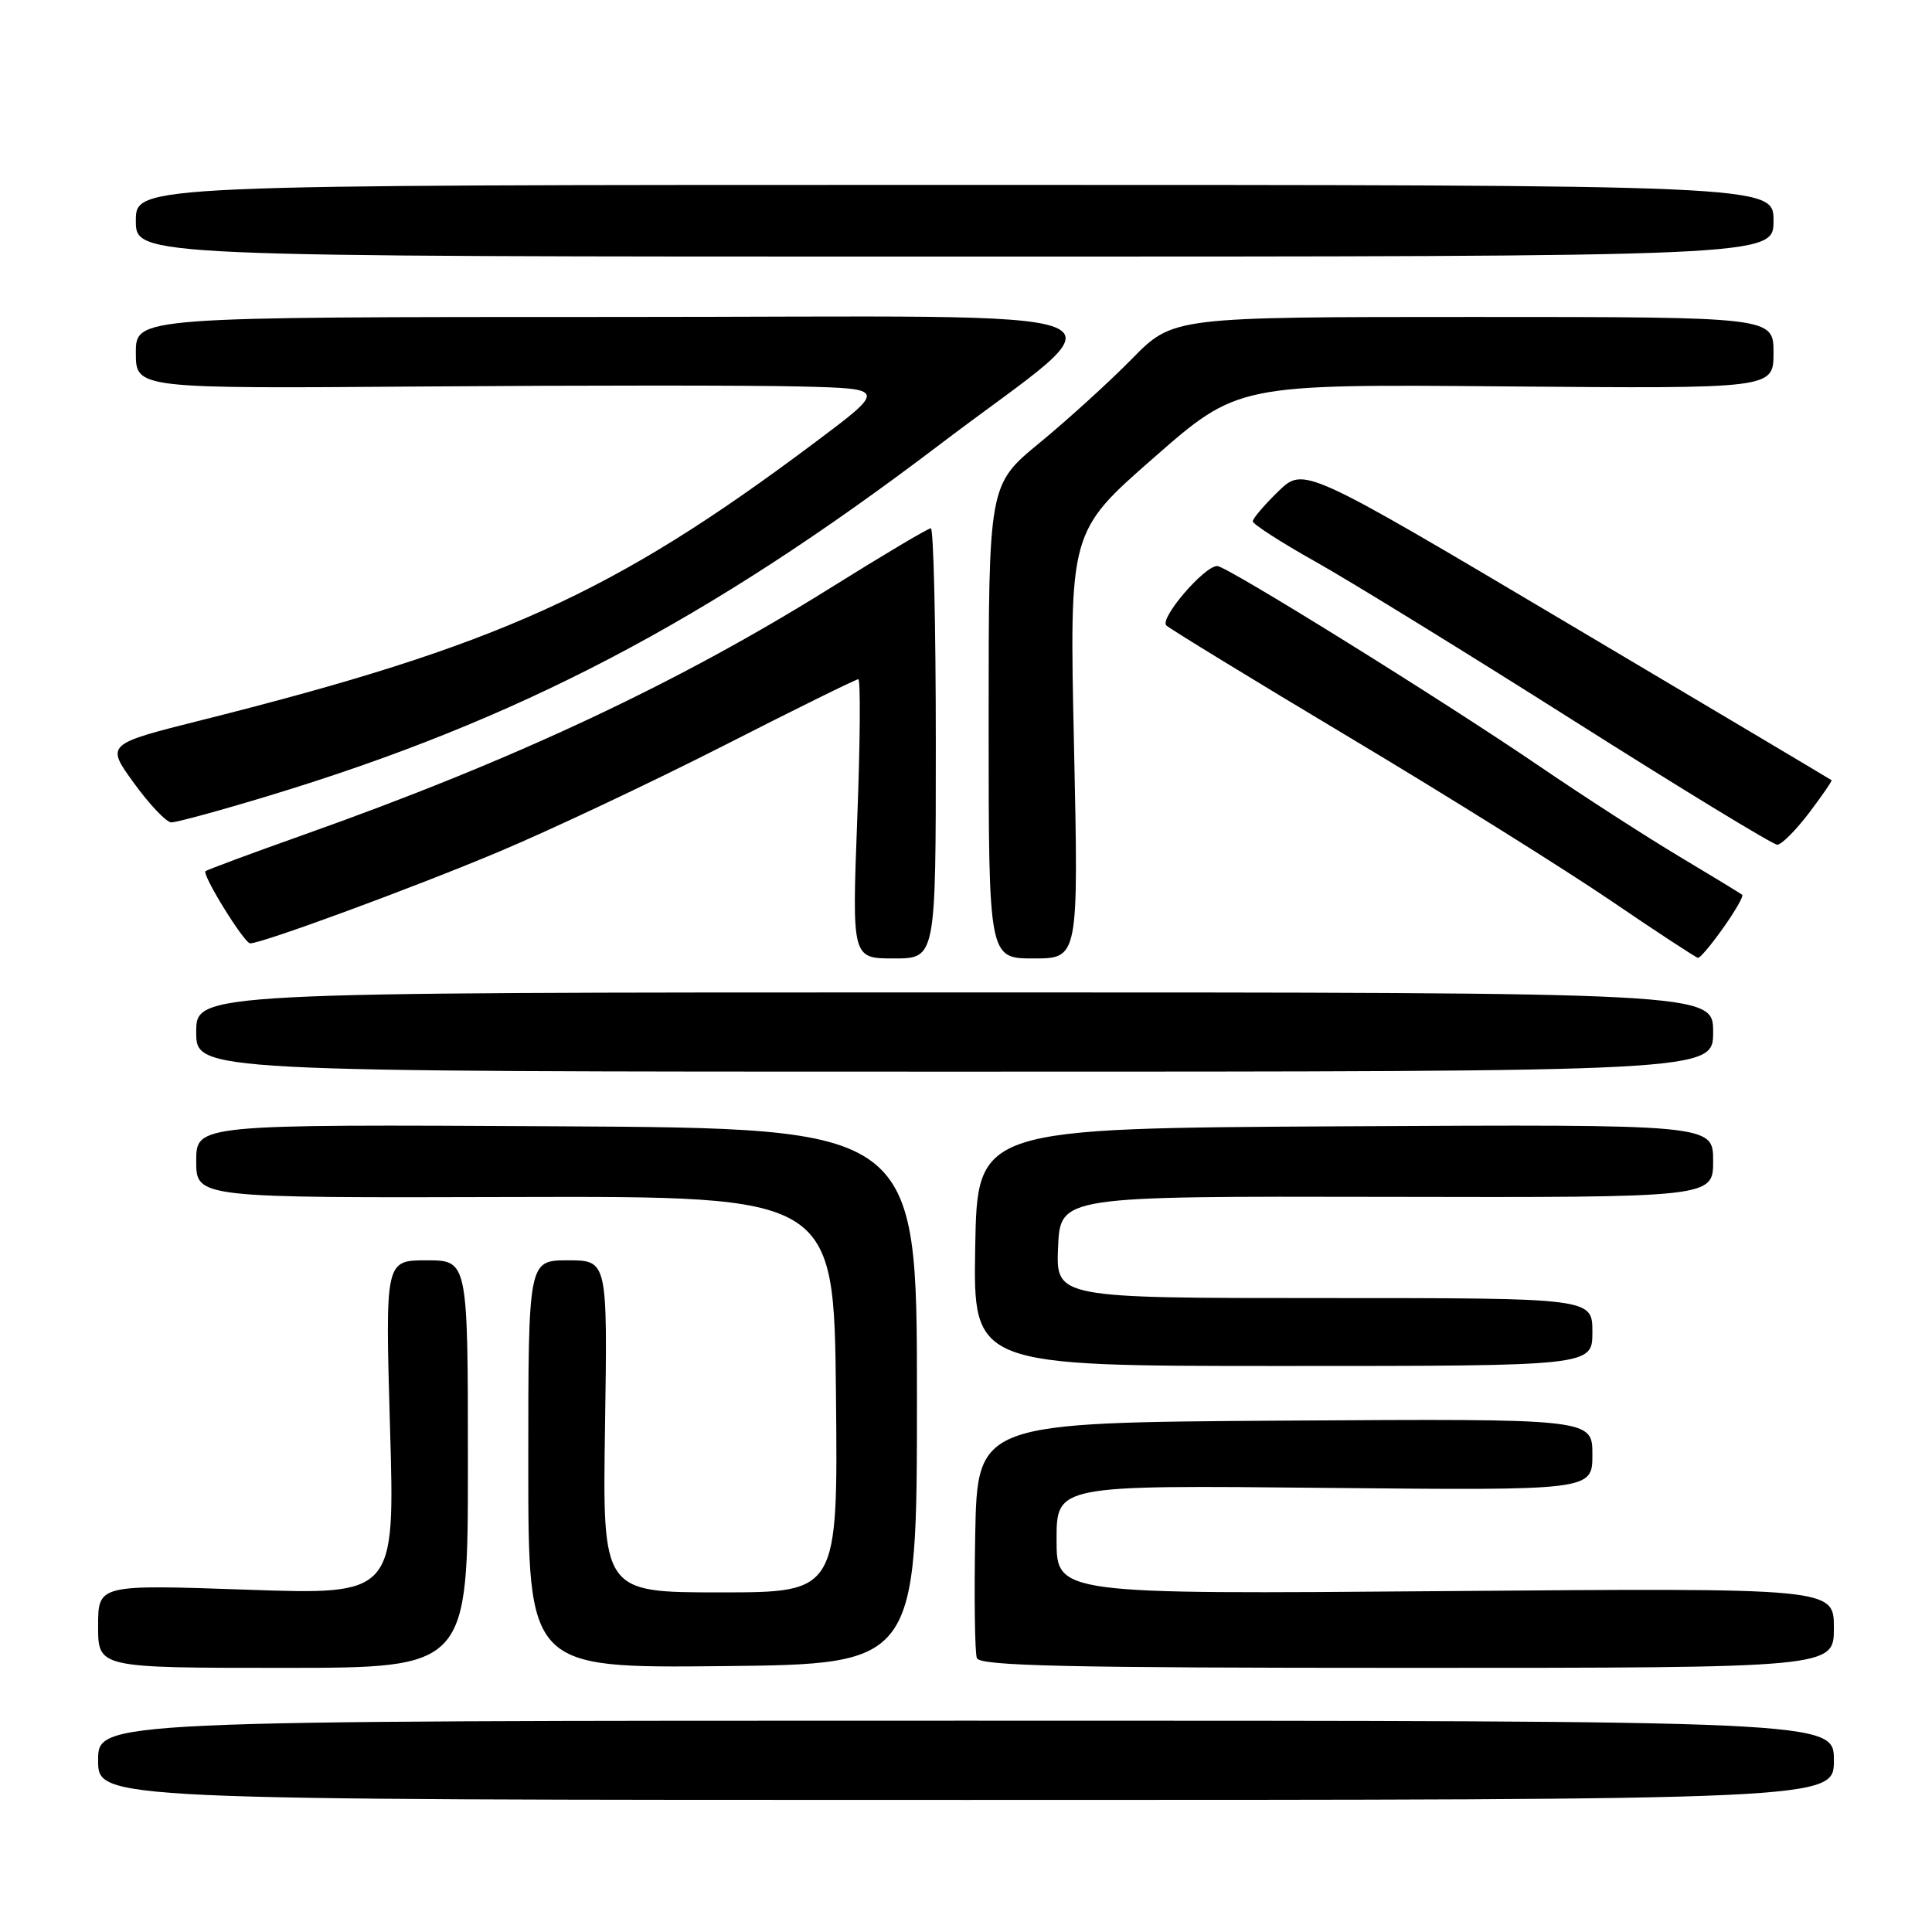 <?xml version="1.0" encoding="UTF-8" standalone="no"?>
<!DOCTYPE svg PUBLIC "-//W3C//DTD SVG 1.1//EN" "http://www.w3.org/Graphics/SVG/1.1/DTD/svg11.dtd" >
<svg xmlns="http://www.w3.org/2000/svg" xmlns:xlink="http://www.w3.org/1999/xlink" version="1.1" viewBox="0 0 256 256">
 <g >
 <path fill="currentColor"
d=" M 243.00 233.25 C 243.00 228.00 243.00 228.00 128.00 228.00 C 13.00 228.00 13.00 228.00 13.00 233.25 C 13.00 238.50 13.00 238.50 128.00 238.50 C 243.00 238.50 243.00 238.50 243.00 233.25 Z  M 62.00 194.00 C 62.00 167.00 62.00 167.00 56.52 167.00 C 51.04 167.00 51.04 167.00 51.68 189.16 C 52.33 211.33 52.33 211.33 32.66 210.64 C 13.00 209.96 13.00 209.96 13.00 215.48 C 13.00 221.00 13.00 221.00 37.50 221.00 C 62.00 221.00 62.00 221.00 62.00 194.00 Z  M 121.50 185.00 C 121.50 149.50 121.50 149.50 73.75 149.24 C 26.00 148.98 26.00 148.98 26.00 153.85 C 26.00 158.73 26.00 158.73 68.25 158.61 C 110.50 158.50 110.50 158.50 110.77 184.75 C 111.03 211.00 111.03 211.00 95.43 211.00 C 79.83 211.00 79.83 211.00 80.17 189.00 C 80.50 167.00 80.50 167.00 75.25 167.00 C 70.00 167.00 70.00 167.00 70.00 194.02 C 70.00 221.03 70.00 221.03 95.75 220.77 C 121.50 220.50 121.50 220.50 121.50 185.00 Z  M 243.00 215.71 C 243.00 210.41 243.00 210.41 191.50 210.83 C 140.00 211.25 140.00 211.25 140.00 204.02 C 140.00 196.79 140.00 196.79 175.50 197.15 C 211.00 197.50 211.00 197.50 211.00 192.74 C 211.00 187.98 211.00 187.98 170.25 188.24 C 129.50 188.50 129.50 188.50 129.22 203.46 C 129.07 211.68 129.17 218.99 129.44 219.71 C 129.84 220.74 141.14 221.00 186.47 221.00 C 243.00 221.00 243.00 221.00 243.00 215.71 Z  M 211.00 176.50 C 211.00 172.00 211.00 172.00 175.45 172.00 C 139.91 172.00 139.91 172.00 140.20 165.25 C 140.50 158.50 140.50 158.50 183.75 158.59 C 227.00 158.68 227.00 158.68 227.00 153.83 C 227.00 148.98 227.00 148.98 178.25 149.24 C 129.50 149.50 129.50 149.50 129.22 165.25 C 128.95 181.00 128.95 181.00 169.97 181.00 C 211.00 181.00 211.00 181.00 211.00 176.50 Z  M 227.00 136.75 C 227.00 131.50 227.00 131.50 126.50 131.50 C 26.00 131.50 26.00 131.50 26.00 136.75 C 26.00 142.00 26.00 142.00 126.50 142.00 C 227.00 142.00 227.00 142.00 227.00 136.75 Z  M 124.00 98.50 C 124.00 82.82 123.70 70.00 123.34 70.00 C 122.98 70.00 117.02 73.54 110.09 77.87 C 89.78 90.56 68.04 100.75 40.30 110.59 C 33.29 113.08 27.41 115.26 27.23 115.44 C 26.75 115.92 32.37 125.00 33.15 125.00 C 34.74 125.00 54.74 117.64 66.08 112.87 C 72.91 110.00 86.30 103.68 95.84 98.83 C 105.37 93.97 113.42 90.00 113.73 90.00 C 114.04 90.00 113.98 98.33 113.59 108.50 C 112.89 127.00 112.89 127.00 118.44 127.00 C 124.00 127.00 124.00 127.00 124.00 98.50 Z  M 142.31 98.72 C 141.69 70.45 141.69 70.45 152.85 60.68 C 164.01 50.90 164.01 50.90 199.51 51.20 C 235.00 51.50 235.00 51.50 235.00 46.75 C 235.00 42.00 235.00 42.00 195.22 42.00 C 155.43 42.00 155.43 42.00 149.97 47.57 C 146.96 50.63 141.46 55.63 137.75 58.68 C 131.00 64.23 131.00 64.23 131.00 95.61 C 131.00 127.00 131.00 127.00 136.96 127.00 C 142.92 127.00 142.92 127.00 142.31 98.72 Z  M 228.36 122.92 C 229.93 120.70 231.05 118.74 230.86 118.57 C 230.66 118.40 226.90 116.11 222.50 113.48 C 218.10 110.85 209.78 105.48 204.00 101.54 C 191.28 92.86 162.54 75.00 161.29 75.00 C 159.56 75.00 153.58 81.99 154.55 82.88 C 155.07 83.36 166.07 90.09 179.00 97.82 C 191.93 105.55 207.45 115.26 213.50 119.38 C 219.55 123.50 224.72 126.89 225.00 126.92 C 225.28 126.94 226.79 125.14 228.36 122.92 Z  M 239.69 107.74 C 241.44 105.43 242.79 103.47 242.69 103.38 C 242.59 103.29 226.81 93.91 207.63 82.53 C 172.76 61.84 172.76 61.84 169.38 65.11 C 167.52 66.92 166.00 68.70 166.00 69.08 C 166.00 69.45 169.74 71.86 174.30 74.42 C 178.87 76.98 194.28 86.47 208.55 95.51 C 222.82 104.55 234.95 111.94 235.50 111.93 C 236.05 111.93 237.94 110.04 239.69 107.74 Z  M 35.63 105.44 C 68.67 95.42 93.68 82.33 124.50 58.92 C 149.44 39.97 154.58 42.00 81.67 42.00 C 18.00 42.00 18.00 42.00 18.00 46.75 C 18.00 51.50 18.00 51.50 56.25 51.21 C 77.29 51.05 99.67 51.05 106.00 51.21 C 117.50 51.50 117.50 51.50 107.75 58.80 C 81.22 78.66 65.95 85.56 26.76 95.41 C 14.01 98.61 14.01 98.61 17.76 103.78 C 19.82 106.62 22.04 108.95 22.69 108.97 C 23.35 108.99 29.17 107.40 35.63 105.44 Z  M 235.00 29.25 C 235.00 24.50 235.00 24.50 126.50 24.50 C 18.00 24.50 18.00 24.50 18.00 29.25 C 18.00 34.00 18.00 34.00 126.50 34.00 C 235.00 34.00 235.00 34.00 235.00 29.25 Z "/>
</g>
</svg>